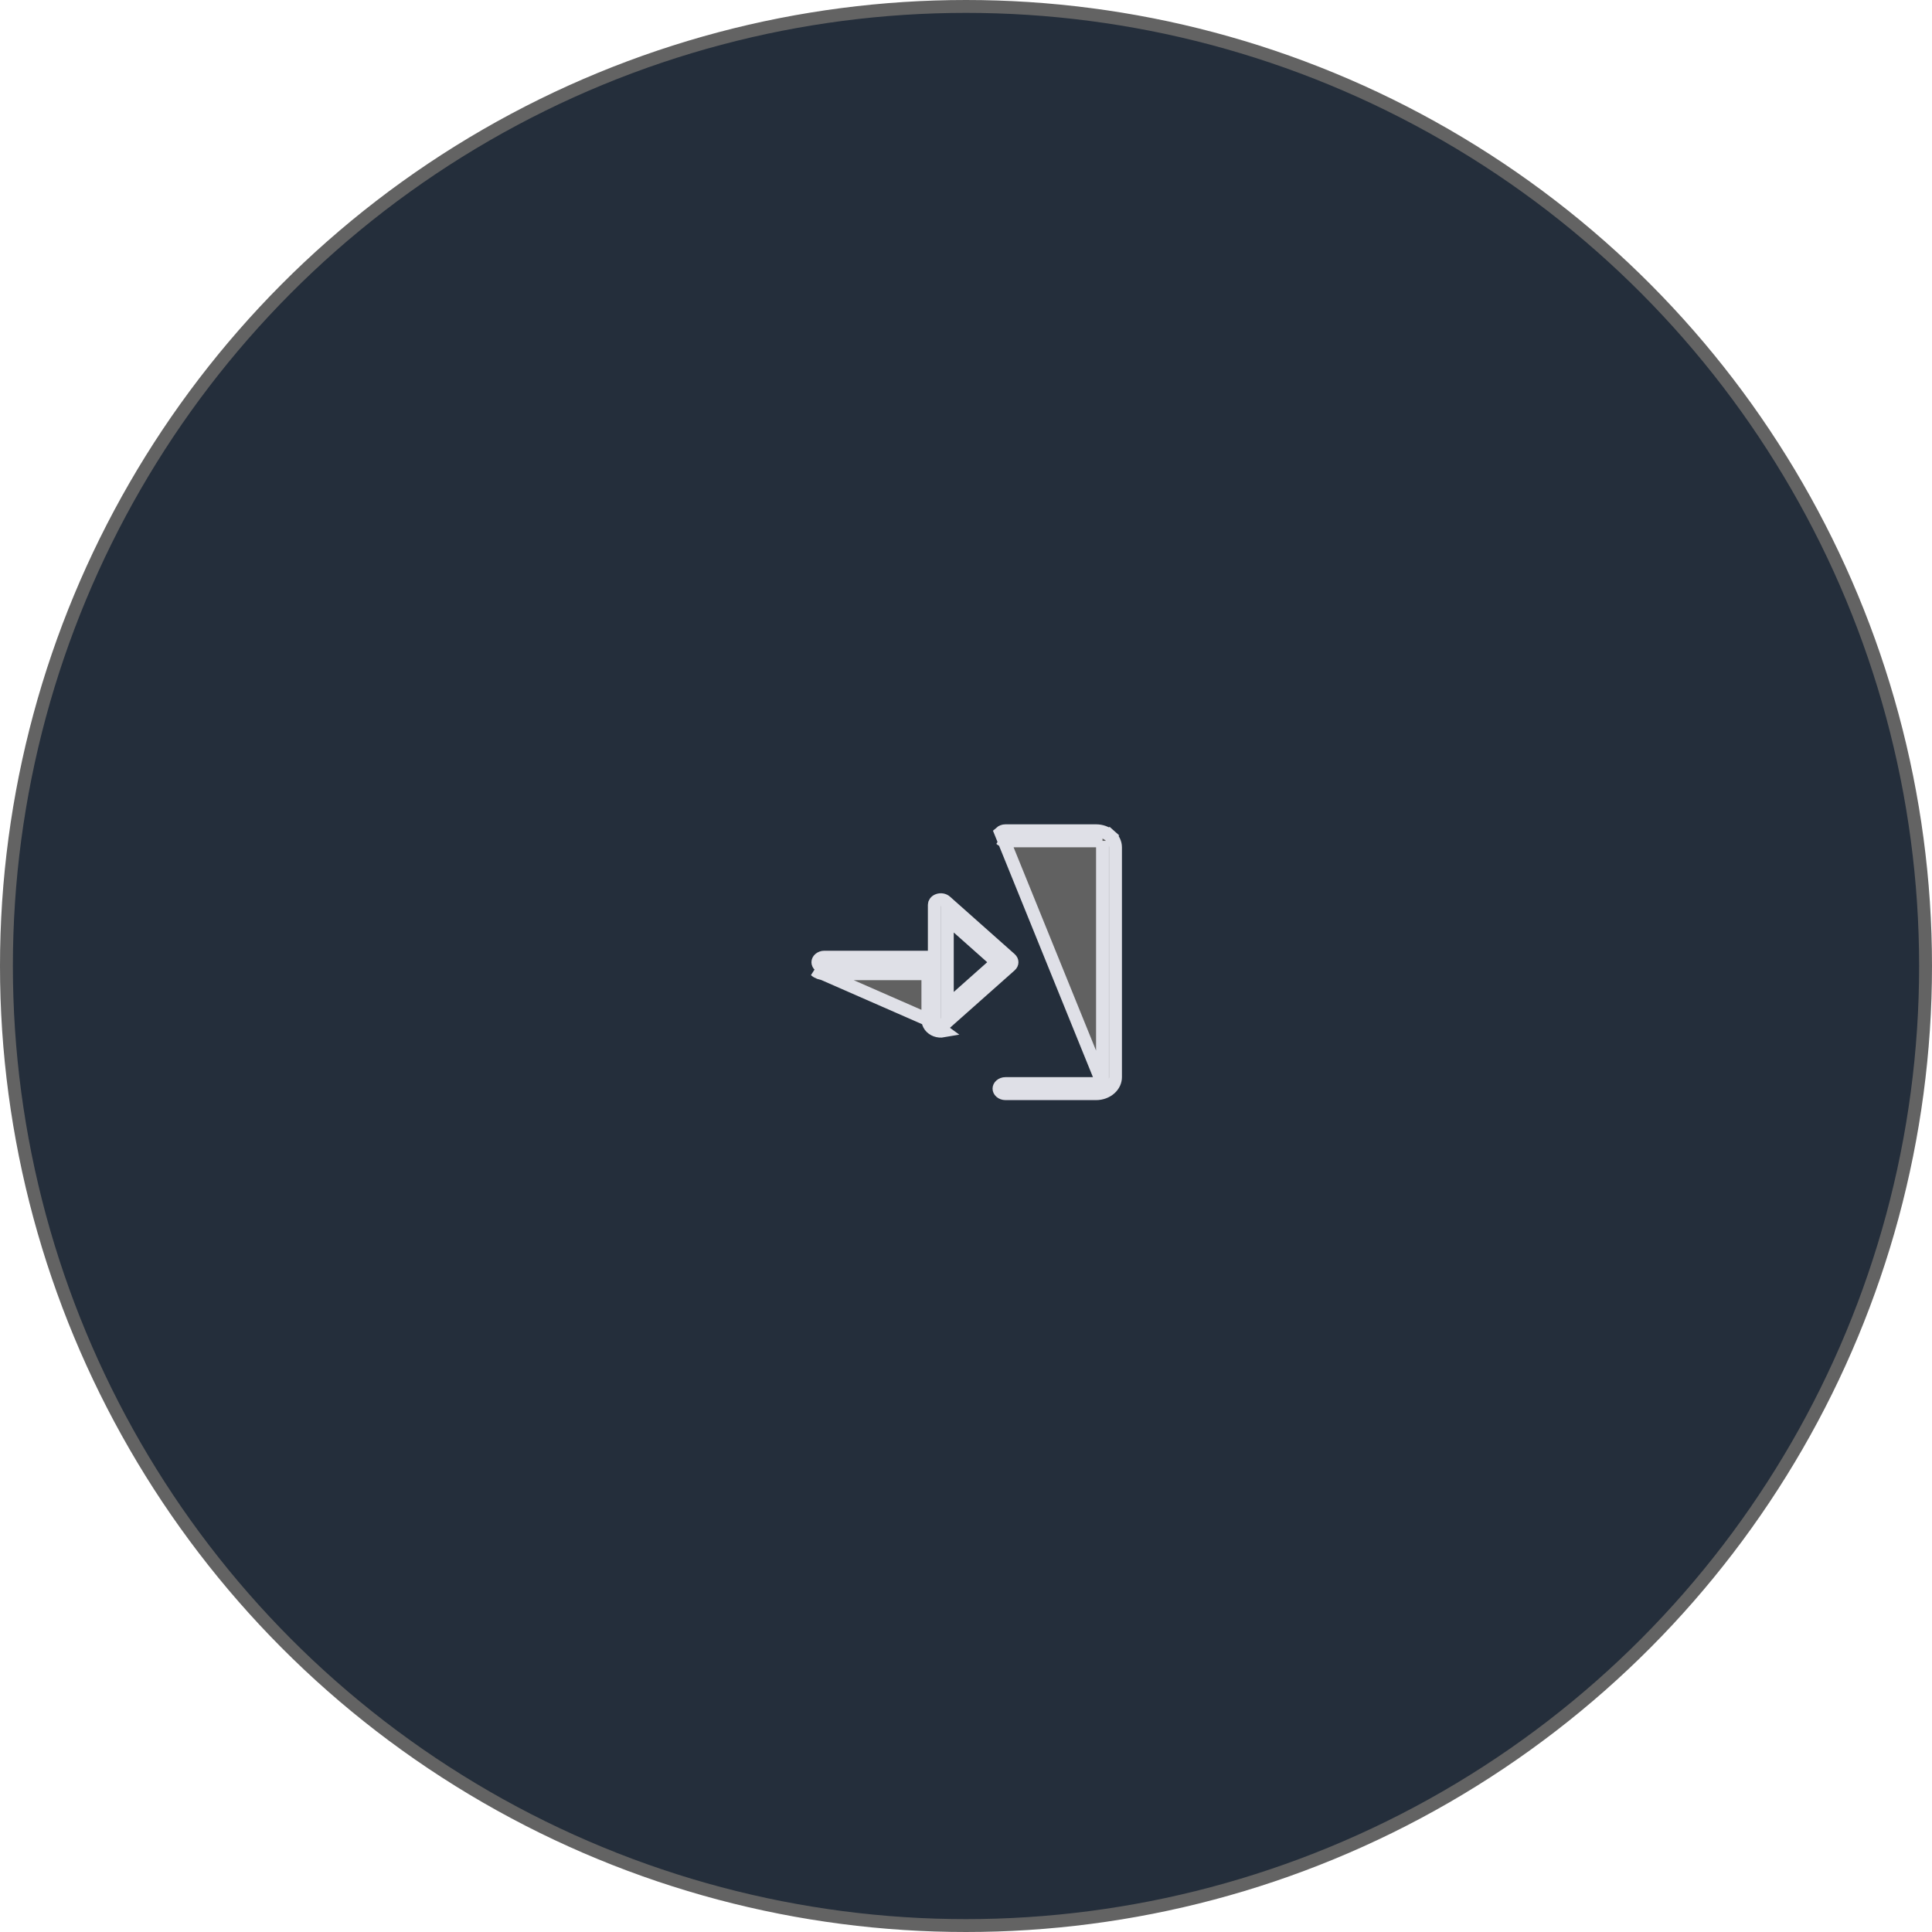 <svg width="150" height="150" viewBox="0 0 150 150" fill="none" xmlns="http://www.w3.org/2000/svg">
<circle cx="75" cy="75" r="74.5" fill="#242E3B" stroke="#636363"/>
<path d="M72.04 79.168V76.099V75.599H71.54H64.004C63.738 75.599 63.483 75.505 63.294 75.337L72.04 79.168ZM72.04 79.168C72.04 79.344 72.099 79.517 72.209 79.664C72.32 79.811 72.477 79.925 72.66 79.993C72.844 80.06 73.046 80.078 73.241 80.043L72.04 79.168ZM85.598 84.129H85.098H78.067C77.915 84.129 77.78 84.183 77.689 84.264C77.599 84.343 77.562 84.437 77.562 84.521C77.562 84.604 77.599 84.698 77.689 84.778C77.78 84.859 77.915 84.913 78.067 84.913H85.098C85.516 84.913 85.907 84.765 86.187 84.516C86.465 84.27 86.607 83.949 86.607 83.629V65.784C86.607 65.464 86.464 65.143 86.187 64.897L86.519 64.523L86.187 64.897C85.907 64.648 85.516 64.5 85.098 64.5H78.067C77.915 64.5 77.78 64.554 77.689 64.635C77.689 64.635 77.689 64.635 77.689 64.635L85.598 84.129ZM85.598 84.129V83.629M85.598 84.129V83.629M85.598 83.629V65.784V65.284M85.598 83.629V65.284M85.598 65.284H85.098M85.598 65.284H85.098M85.098 65.284H78.067M85.098 65.284H78.067M78.067 65.284C77.915 65.284 77.78 65.23 77.689 65.149L78.067 65.284ZM78.446 74.449L78.446 74.449C78.49 74.489 78.522 74.533 78.543 74.577C78.563 74.62 78.572 74.664 78.572 74.707C78.572 74.749 78.563 74.793 78.543 74.836C78.522 74.88 78.49 74.924 78.446 74.964L78.446 74.964L73.423 79.425L73.423 79.425C73.355 79.485 73.263 79.532 73.154 79.551L73.154 79.551C73.045 79.57 72.932 79.56 72.833 79.523L72.833 79.523C72.733 79.487 72.658 79.428 72.609 79.363C72.561 79.299 72.54 79.231 72.54 79.168V79.168V75.599V75.099H72.04H64.004C63.853 75.099 63.718 75.045 63.626 74.963C63.537 74.884 63.5 74.79 63.5 74.707C63.5 74.623 63.537 74.529 63.626 74.45C63.718 74.368 63.853 74.314 64.004 74.314H72.04H72.54V73.814V70.246V70.245C72.54 70.182 72.561 70.114 72.609 70.05C72.658 69.985 72.733 69.926 72.833 69.89L72.833 69.89C72.932 69.853 73.045 69.843 73.154 69.862L73.154 69.862C73.263 69.881 73.355 69.928 73.423 69.988L73.423 69.988L78.446 74.449ZM73.549 77.014V78.127L74.381 77.388L76.979 75.08L77.4 74.707L76.979 74.333L74.381 72.025L73.549 71.286V72.399V77.014Z" fill="#616161" stroke="#DFE0E7"/>
</svg>
